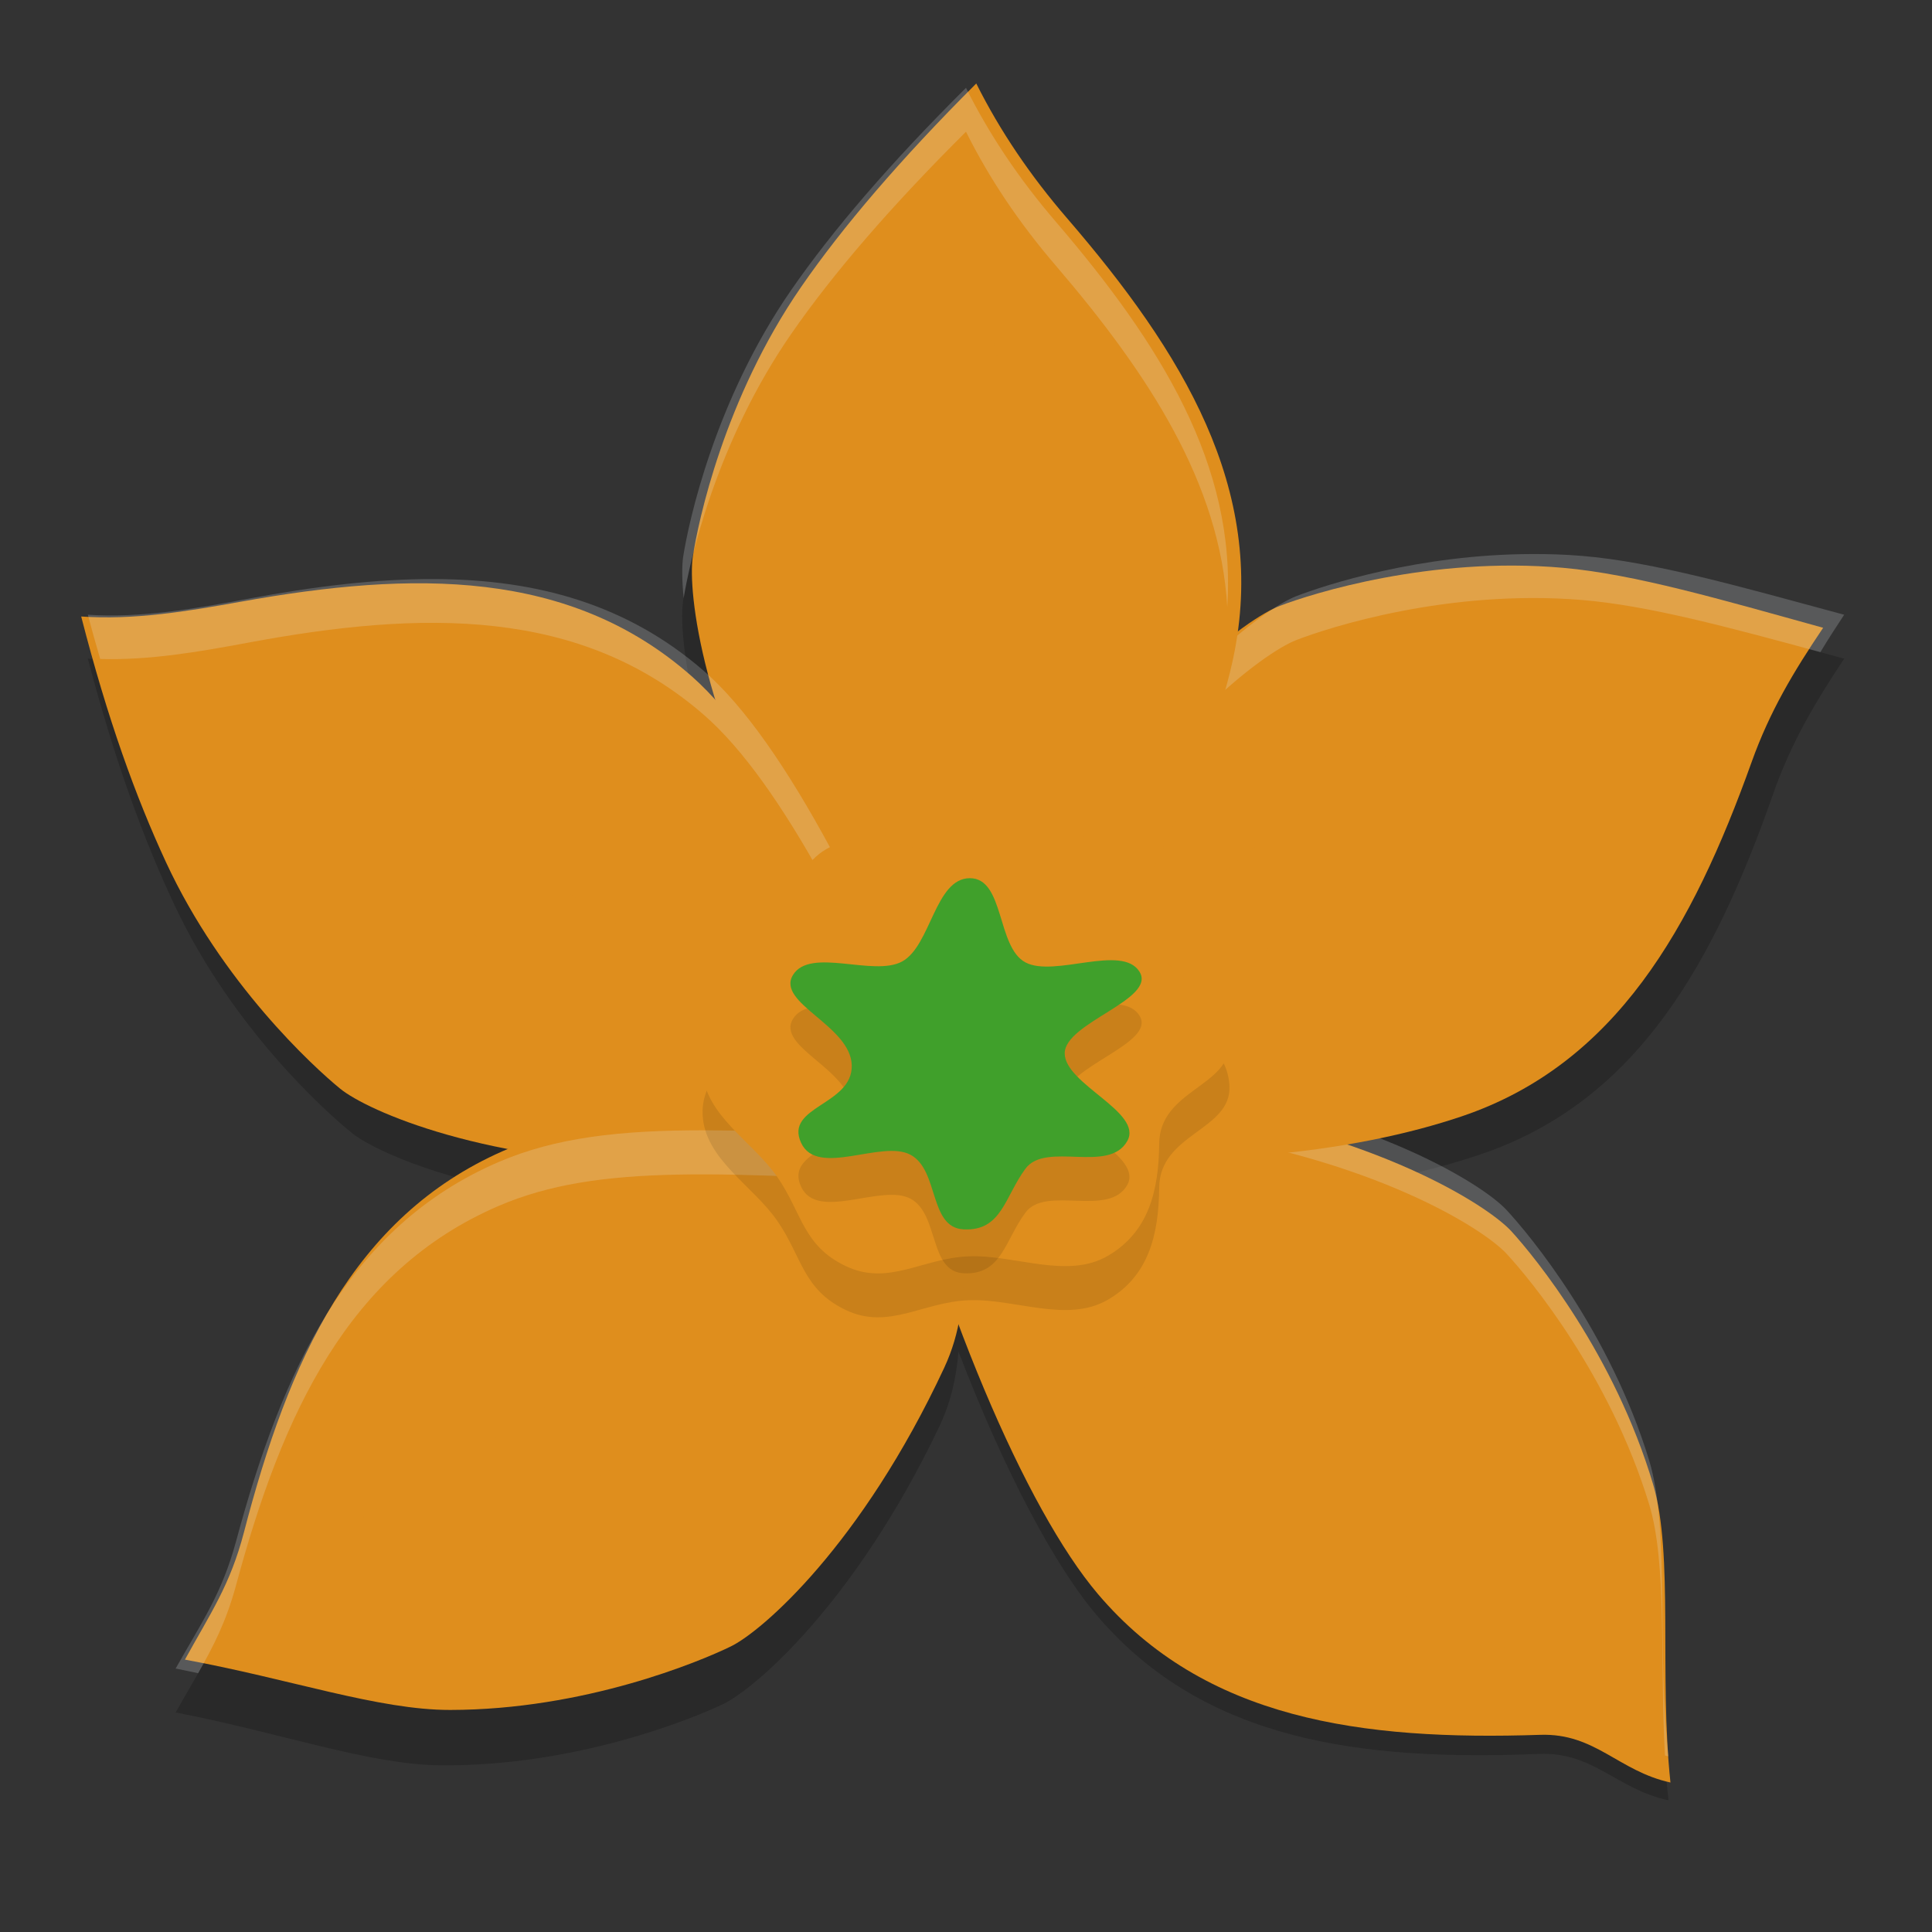 <svg xmlns="http://www.w3.org/2000/svg" width="22" height="22" version="1.1">
 <rect width="100%" height="100%" fill="#333333" stroke="none"/>
 <path style="opacity:0.2" d="M 11,1.5 C 10.138,2.357 9.48,3.123 9.012,3.799 8.139,5.058 7.84,6.449 7.779,6.842 c -0.029,0.185 -0.006,0.616 0.141,1.219 C 6.527,6.918 4.766,6.956 2.826,7.318 2.212,7.433 1.603,7.539 1,7.5 c 0.31,1.176 0.64,2.069 0.99,2.812 0.653,1.386 1.708,2.341 2.018,2.59 0.21,0.169 0.909,0.501 2.031,0.697 -0.124,0.038 -0.244,0.082 -0.361,0.133 C 3.963,14.47 3.214,16.102 2.688,18.051 2.525,18.654 2.296,18.973 2,19.5 c 1.194,0.23 2.2,0.595 3.021,0.602 1.532,0.012 2.85,-0.525 3.209,-0.695 0.359,-0.171 1.501,-1.143 2.463,-3.156 0.138,-0.29 0.197,-0.568 0.221,-0.861 0.525,1.365 1.096,2.447 1.592,3.023 1.218,1.415 2.999,1.641 5.016,1.559 C 18.146,19.945 18.409,20.375 19,20.5 c -0.138,-1.208 0.019,-2.585 -0.221,-3.371 -0.447,-1.465 -1.355,-2.561 -1.625,-2.852 -0.157,-0.169 -0.656,-0.51 -1.479,-0.828 0.469,-0.088 0.875,-0.198 1.213,-0.314 C 18.653,12.525 19.52,10.954 20.188,9.049 20.394,8.459 20.666,8.004 21,7.5 19.826,7.183 18.831,6.897 18.012,6.83 16.485,6.705 15.13,7.145 14.76,7.289 14.604,7.35 14.296,7.543 13.912,7.891 14.248,6.075 13.327,4.545 12.021,3.023 11.614,2.549 11.269,2.041 11,1.5 Z"/>
 <path style="fill:#df8e1d" transform="matrix(0.056,-0.004,0.004,0.056,-5.13,1.576)" d="m 316.082,219.063 c 39.044,8.735 60.6,24.793 65.023,30.373 4.423,5.581 19.103,26.46 25.033,53.28 3.181,14.386 -1.575,38.768 -0.804,60.553 -10.395,-3.062 -14.463,-11.103 -25.665,-11.528 -36.164,-1.374 -67.701,-7.919 -87.47,-34.919 -13.179,-18 -28.057,-60.359 -36.459,-109.208 21.66,-1.868 44.499,7.904 60.342,11.449 z"/>
 <path style="fill:#eff1f5;opacity:0.2" d="M 10.682 11.949 C 10.453 11.948 10.224 11.963 10 12 C 10.041 12.162 10.083 12.323 10.127 12.482 C 11.288 12.333 12.541 12.748 13.406 12.871 C 15.616 13.186 16.884 13.984 17.154 14.275 C 17.425 14.566 18.332 15.664 18.779 17.129 C 18.986 17.806 18.899 18.922 18.959 19.99 C 18.973 19.994 18.986 19.997 19 20 C 18.862 18.792 19.019 17.415 18.779 16.629 C 18.332 15.164 17.425 14.068 17.154 13.777 C 16.884 13.486 15.616 12.688 13.406 12.373 C 12.678 12.269 11.674 11.956 10.682 11.949 z"/>
 <path style="fill:#df8e1d" transform="matrix(0.054,-0.012,0.012,0.054,-5.794,4.158)" d="m 289.816,169.32 c 27.112,-29.422 51.805,-40.041 58.851,-41.075 7.045,-1.034 32.468,-3.287 58.653,5.01 14.045,4.45 30.318,13.416 49.561,23.657 -7.855,7.465 -14.401,14.319 -20.378,23.802 -19.298,30.616 -40.754,54.638 -74.024,58.23 -22.18,2.395 -57.882,-0.018 -104.373,-17.205 9.229,-19.685 20.709,-40.48 31.71,-52.419 z"/>
 <path style="fill:#eff1f5;opacity:0.2" d="M 17.447 6.309 C 16.16 6.311 15.084 6.663 14.76 6.789 C 14.39 6.933 13.178 7.819 12.07 9.756 C 11.621 10.542 11.257 11.815 11 13 C 11.038 13.005 11.074 13.009 11.111 13.014 C 11.358 11.978 11.682 10.935 12.07 10.256 C 13.178 8.319 14.39 7.433 14.76 7.289 C 15.13 7.145 16.485 6.707 18.012 6.832 C 18.765 6.894 19.675 7.14 20.729 7.426 C 20.814 7.285 20.904 7.145 21 7 C 19.826 6.683 18.831 6.397 18.012 6.33 C 17.821 6.314 17.631 6.308 17.447 6.309 z"/>
 <path style="fill:#df8e1d" transform="matrix(0.056,-0.004,0.004,0.056,-6.977,1.389)" d="m 274.999,176.454 c -17.699,-35.882 -18.724,-62.742 -17.154,-69.687 1.57,-6.945 8.614,-31.477 25.775,-52.924 9.205,-11.504 21.923,-24.399 38.402,-38.67 4.139,10.014 9.68,19.525 16.377,28.514 21.625,29.02 36.319,57.682 27.702,90.016 -5.744,21.557 -26.091,58.907 -58.853,96.103 C 292.201,214.113 282.18,191.014 274.999,176.454 Z"/>
 <path style="fill:none;stroke:#df8e1d;stroke-width:17.928;stroke-linecap:round;stroke-miterlimit:1" transform="matrix(0.056,-0.004,0.004,0.056,-5.13,1.576)" d="m 372.404,324.707 c -48.197,-38.866 -55.584,-48.857 -100.199,-97.813"/>
 <path style="fill:#eff1f5;opacity:0.2" d="M 11 1 C 10.138 1.857 9.48 2.623 9.012 3.299 C 8.139 4.558 7.84 5.949 7.779 6.342 C 7.765 6.437 7.764 6.597 7.785 6.811 C 7.854 6.387 8.157 5.032 9.012 3.799 C 9.48 3.123 10.138 2.357 11 1.5 C 11.269 2.041 11.614 2.549 12.021 3.023 C 13.085 4.264 13.893 5.509 13.975 6.91 C 14.082 5.301 13.21 3.909 12.021 2.523 C 11.614 2.049 11.269 1.541 11 1 z"/>
 <path style="fill:none;stroke:#df8e1d;stroke-width:17.928;stroke-linecap:round;stroke-miterlimit:1" transform="matrix(0.054,-0.012,0.012,0.054,-5.794,4.158)" d="m 258.106,221.739 c 51.135,-20.009 81.554,-47.107 142.345,-59.359"/>
 <path style="fill:#df8e1d" transform="matrix(0.054,-0.012,0.012,0.054,-5.823,4.115)" d="m 203.582,214.717 c -39.022,-8.834 -60.538,-24.946 -64.946,-30.538 -4.409,-5.591 -19.037,-26.507 -24.899,-53.342 -3.145,-14.394 -5.341,-31.321 -6.056,-53.107 10.387,3.088 21.447,3.696 32.648,4.149 36.161,1.465 67.681,8.089 87.382,35.139 13.133,18.033 22.432,56.725 30.711,105.595 -21.665,1.814 -39.007,-4.312 -54.84,-7.896 z"/>
 <path style="fill:none;stroke:#df8e1d;stroke-width:17.928;stroke-linecap:round;stroke-miterlimit:1" transform="matrix(0.054,-0.012,0.012,0.054,-5.782,3.976)" d="m 257.15,224.874 c 5.836,-53.577 17.937,-105.237 36.025,-157.283"/>
 <path style="fill:#eff1f5;opacity:0.2" d="M 4.969 6.594 C 4.288 6.589 3.57 6.679 2.826 6.818 C 2.212 6.933 1.603 7.039 1 7 C 1.046 7.175 1.094 7.341 1.141 7.504 C 1.698 7.52 2.259 7.424 2.826 7.318 C 4.81 6.948 6.608 6.915 8.016 8.141 C 8.898 8.909 9.825 10.72 10.812 13.057 C 10.875 13.039 10.937 13.02 11 13 C 9.941 10.446 8.954 8.458 8.016 7.641 C 7.136 6.875 6.103 6.601 4.969 6.594 z"/>
 <path style="fill:none;stroke:#df8e1d;stroke-width:17.928;stroke-linecap:round;stroke-miterlimit:1" transform="matrix(0.054,-0.012,0.012,0.054,-5.823,4.115)" d="m 152.103,124.69 c 38.372,39.706 59.902,66.574 106.32,97.923"/>
 <path style="fill:#df8e1d" transform="matrix(0.053,-0.017,0.017,0.053,-5.921,5.462)" d="m 229.723,264.525 c -27.186,29.354 -51.906,39.911 -58.954,40.927 -7.048,1.016 -32.477,3.205 -58.641,-5.157 C 98.094,295.809 82.807,284.204 63.59,273.915 71.464,266.47 77.064,262.23 83.065,252.762 c 19.375,-30.568 40.891,-54.535 74.171,-58.044 22.186,-2.339 45.915,7.049 92.362,24.354 -9.278,19.661 -8.844,33.542 -19.875,45.453 z"/>
 <path style="fill:none;stroke:#df8e1d;stroke-width:17.928;stroke-linecap:round;stroke-miterlimit:1" transform="matrix(0.053,-0.017,0.017,0.053,-5.921,5.462)" d="m 103.151,267.434 c 58.955,-13.16 93.618,-21.42 146.447,-48.362"/>
 <path style="fill:#eff1f5;opacity:0.2" d="M 8.059 12.871 C 7.051 12.867 6.321 12.956 5.678 13.232 C 3.963 13.97 3.214 15.602 2.688 17.551 C 2.525 18.154 2.296 18.473 2 19 C 2.087 19.017 2.171 19.035 2.256 19.053 C 2.43 18.747 2.576 18.465 2.688 18.051 C 3.214 16.102 3.963 14.47 5.678 13.732 C 6.814 13.244 8.225 13.347 10.951 13.498 C 10.961 13.34 10.975 13.176 11 13 C 9.792 12.933 8.842 12.874 8.059 12.871 z"/>
 <path style="opacity:0.1" d="m 14,12.368 c 0.023,0.504 -0.795,0.539 -0.8,1.155 -0.005,0.535 -0.119,1.006 -0.584,1.277 -0.464,0.271 -1.061,-0.015 -1.586,0.006 -0.525,0.02 -0.915,0.344 -1.402,0.11 C 9.14,14.682 9.133,14.309 8.851,13.902 8.569,13.495 8.024,13.199 8.001,12.694 7.977,12.19 8.525,11.949 8.768,11.522 c 0.243,-0.427 0.176,-1.082 0.64,-1.353 0.464,-0.271 0.972,0.057 1.497,0.037 0.525,-0.02 1.097,-0.358 1.584,-0.125 0.488,0.234 0.403,0.832 0.685,1.238 0.282,0.407 0.803,0.544 0.826,1.048 z"/>
 <path style="fill:#df8e1d" d="m 14,11.868 c 0.023,0.504 -0.795,0.539 -0.8,1.155 -0.005,0.535 -0.119,1.006 -0.584,1.277 -0.464,0.271 -1.061,-0.015 -1.586,0.006 -0.525,0.02 -0.915,0.344 -1.402,0.11 C 9.14,14.182 9.133,13.809 8.851,13.402 8.569,12.995 8.024,12.699 8.001,12.194 7.977,11.69 8.525,11.449 8.768,11.022 9.011,10.595 8.944,9.94 9.408,9.67 c 0.464,-0.271 0.972,0.057 1.497,0.037 0.525,-0.02 1.097,-0.358 1.584,-0.125 0.488,0.234 0.403,0.832 0.685,1.238 0.282,0.407 0.803,0.544 0.826,1.048 z"/>
 <path style="opacity:0.1" d="m 12.837,13.492 c -0.209,0.377 -0.927,0.001 -1.16,0.316 -0.238,0.322 -0.27,0.713 -0.705,0.691 -0.397,-0.021 -0.276,-0.675 -0.605,-0.85 -0.329,-0.175 -1.061,0.263 -1.245,-0.136 -0.192,-0.416 0.588,-0.428 0.577,-0.882 -0.011,-0.454 -0.866,-0.709 -0.669,-1.029 0.197,-0.32 0.914,0.024 1.242,-0.153 0.328,-0.177 0.374,-0.947 0.771,-0.949 0.397,-0.001 0.305,0.784 0.634,0.959 0.329,0.175 1.098,-0.213 1.298,0.105 0.2,0.318 -0.852,0.58 -0.851,0.931 0.001,0.352 0.895,0.669 0.713,0.997 z"/>
 <path style="fill:#40a02b" d="m 12.837,12.992 c -0.209,0.377 -0.927,0.001 -1.16,0.316 -0.238,0.322 -0.27,0.713 -0.705,0.691 -0.397,-0.021 -0.276,-0.675 -0.605,-0.85 -0.329,-0.175 -1.061,0.263 -1.245,-0.136 -0.192,-0.416 0.588,-0.428 0.577,-0.882 -0.011,-0.454 -0.866,-0.709 -0.669,-1.029 0.197,-0.32 0.914,0.024 1.242,-0.153 0.328,-0.177 0.374,-0.947 0.771,-0.949 0.397,-0.001 0.305,0.784 0.634,0.959 0.329,0.175 1.098,-0.213 1.298,0.105 0.2,0.318 -0.852,0.58 -0.851,0.931 0.001,0.352 0.895,0.669 0.713,0.997 z"/>
</svg>
